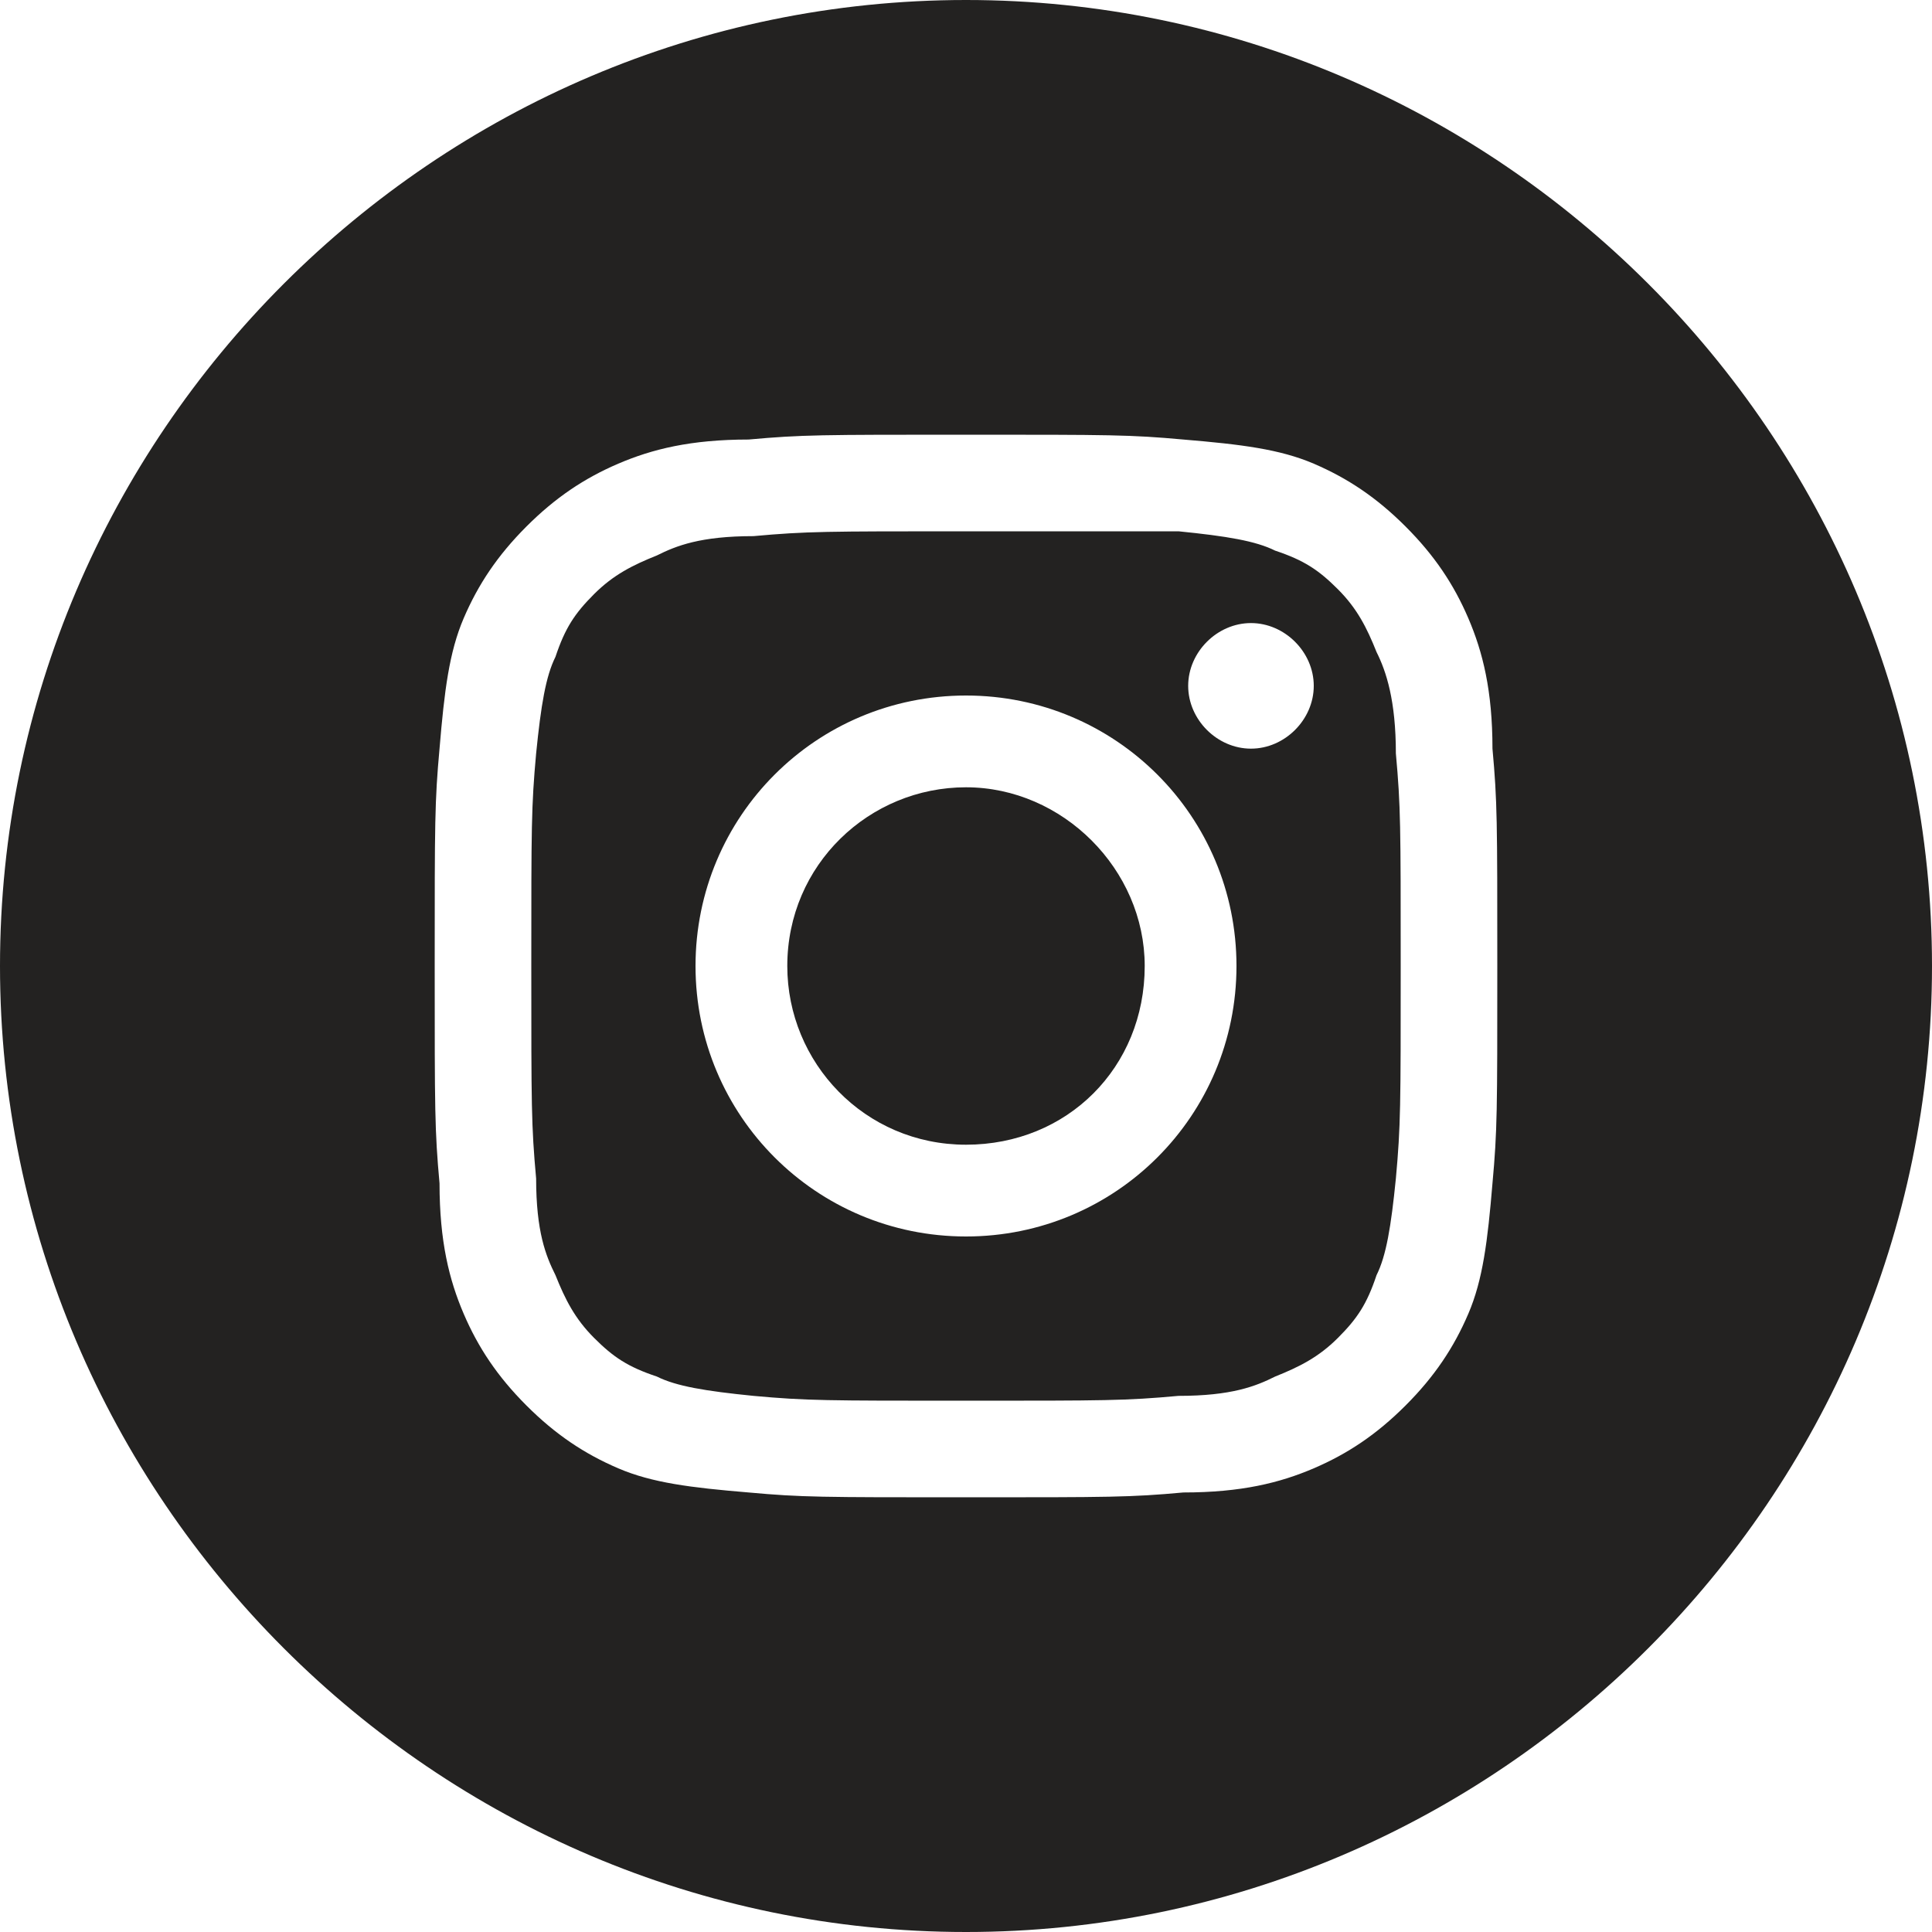 <?xml version="1.0" encoding="utf-8"?>
<!-- Generator: Adobe Illustrator 28.3.0, SVG Export Plug-In . SVG Version: 6.00 Build 0)  -->
<svg version="1.1" id="Layer_1" xmlns="http://www.w3.org/2000/svg" xmlns:xlink="http://www.w3.org/1999/xlink" x="0px" y="0px"
	 viewBox="0 0 40 40" style="enable-background:new 0 0 40 40;" xml:space="preserve">
<style type="text/css">
	.st0{fill:#232221;}
</style>
<g>
	<path class="st0" d="M28.5,13.5c-0.2-0.5-0.4-0.9-0.8-1.3c-0.4-0.4-0.7-0.6-1.3-0.8c-0.4-0.2-1-0.3-2-0.4C23.3,11,22.9,11,20,11
		c-2.9,0-3.3,0-4.4,0.1c-1.1,0-1.6,0.2-2,0.4c-0.5,0.2-0.9,0.4-1.3,0.8c-0.4,0.4-0.6,0.7-0.8,1.3c-0.2,0.4-0.3,1-0.4,2
		C11,16.7,11,17.1,11,20c0,2.9,0,3.3,0.1,4.4c0,1.1,0.2,1.6,0.4,2c0.2,0.5,0.4,0.9,0.8,1.3c0.4,0.4,0.7,0.6,1.3,0.8
		c0.4,0.2,1,0.3,2,0.4C16.7,29,17.1,29,20,29c2.9,0,3.3,0,4.4-0.1c1.1,0,1.6-0.2,2-0.4c0.5-0.2,0.9-0.4,1.3-0.8
		c0.4-0.4,0.6-0.7,0.8-1.3c0.2-0.4,0.3-1,0.4-2C29,23.3,29,22.9,29,20c0-2.9,0-3.3-0.1-4.4C28.9,14.5,28.7,13.9,28.5,13.5z M20,25.6
		c-3.1,0-5.6-2.5-5.6-5.6c0-3.1,2.5-5.6,5.6-5.6c3.1,0,5.6,2.5,5.6,5.6C25.6,23.1,23.1,25.6,20,25.6z M25.9,15.5
		c-0.7,0-1.3-0.6-1.3-1.3c0-0.7,0.6-1.3,1.3-1.3c0.7,0,1.3,0.6,1.3,1.3C27.2,14.9,26.6,15.5,25.9,15.5z"/>
	<path class="st0" d="M20,16.3c-2,0-3.7,1.6-3.7,3.7c0,2,1.6,3.7,3.7,3.7s3.7-1.6,3.7-3.7C23.7,18,22,16.3,20,16.3z"/>
	<path class="st0" d="M20,0C9,0,0,9,0,20v0c0,11,9,20,20,20c11,0,20-9,20-20v0C40,9,31,0,20,0z M30.9,24.5c-0.1,1.2-0.2,2-0.5,2.7
		c-0.3,0.7-0.7,1.3-1.3,1.9c-0.6,0.6-1.2,1-1.9,1.3c-0.7,0.3-1.5,0.5-2.7,0.5C23.4,31,23,31,20,31c-3,0-3.4,0-4.5-0.1
		c-1.2-0.1-2-0.2-2.7-0.5c-0.7-0.3-1.3-0.7-1.9-1.3c-0.6-0.6-1-1.2-1.3-1.9c-0.3-0.7-0.5-1.5-0.5-2.7C9,23.4,9,23,9,20
		c0-3,0-3.4,0.1-4.5c0.1-1.2,0.2-2,0.5-2.7c0.3-0.7,0.7-1.3,1.3-1.9c0.6-0.6,1.2-1,1.9-1.3c0.7-0.3,1.5-0.5,2.7-0.5
		C16.6,9,17,9,20,9c3,0,3.4,0,4.5,0.1c1.2,0.1,2,0.2,2.7,0.5c0.7,0.3,1.3,0.7,1.9,1.3c0.6,0.6,1,1.2,1.3,1.9
		c0.3,0.7,0.5,1.5,0.5,2.7C31,16.6,31,17,31,20C31,23,31,23.4,30.9,24.5z"/>
</g>
</svg>
